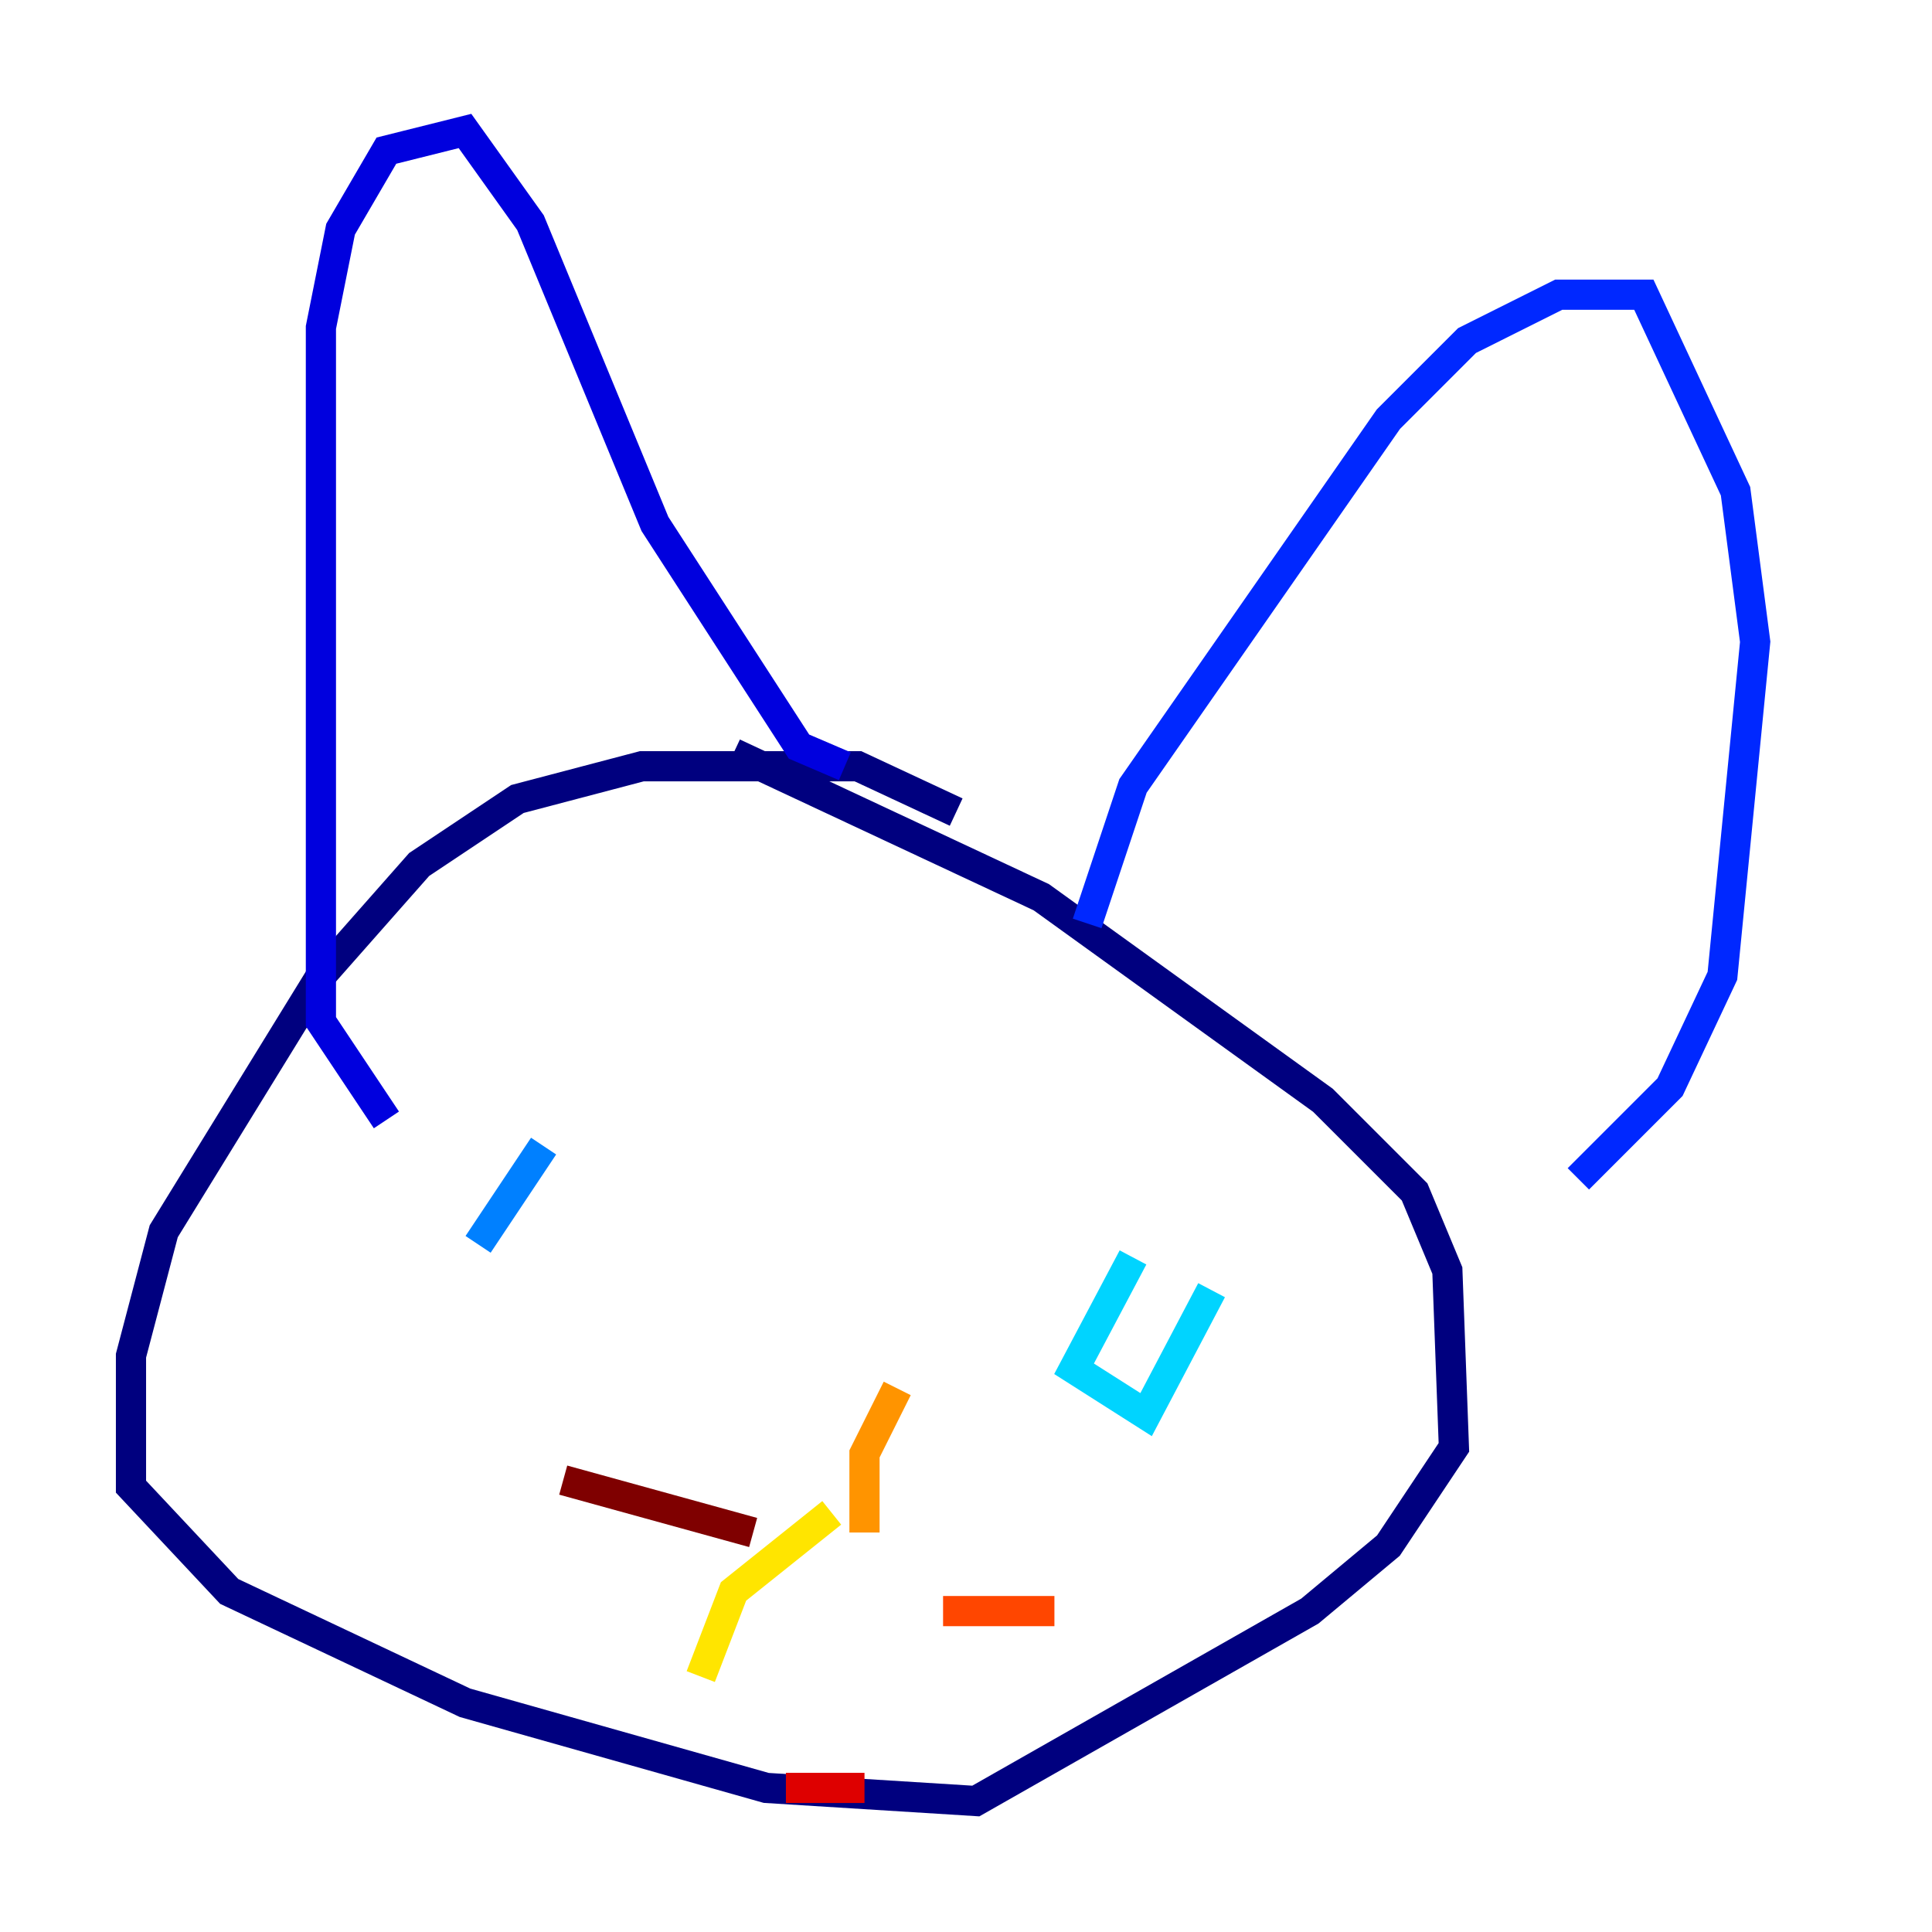 <?xml version="1.0" encoding="utf-8" ?>
<svg baseProfile="tiny" height="128" version="1.2" viewBox="0,0,128,128" width="128" xmlns="http://www.w3.org/2000/svg" xmlns:ev="http://www.w3.org/2001/xml-events" xmlns:xlink="http://www.w3.org/1999/xlink"><defs /><polyline fill="none" points="63.349,53.803 56.841,50.766 42.522,50.766 34.278,52.936 27.77,57.275 21.261,64.651 10.848,81.573 8.678,89.817 8.678,98.495 15.186,105.437 30.807,112.814 50.766,118.454 64.651,119.322 86.78,106.739 91.986,102.4 96.325,95.891 95.891,84.176 93.722,78.969 87.647,72.895 68.99,59.444 48.597,49.898" stroke="#00007f" stroke-width="2" /><polyline fill="none" points="25.6,74.197 21.261,67.688 21.261,21.695 22.563,15.186 25.6,9.98 30.807,8.678 35.146,14.752 43.39,34.712 52.936,49.464 55.973,50.766" stroke="#0000de" stroke-width="2" /><polyline fill="none" points="72.027,61.18 75.064,52.068 91.986,27.77 97.193,22.563 103.268,19.525 108.909,19.525 114.983,32.542 116.285,42.522 114.115,64.651 110.644,72.027 104.57,78.102" stroke="#0028ff" stroke-width="2" /><polyline fill="none" points="31.675,82.441 36.014,75.932" stroke="#0080ff" stroke-width="2" /><polyline fill="none" points="75.064,83.308 71.159,90.685 75.932,93.722 80.271,85.478" stroke="#00d4ff" stroke-width="2" /><polyline fill="none" points="53.803,101.532 53.803,101.532" stroke="#36ffc0" stroke-width="2" /><polyline fill="none" points="52.068,108.909 52.068,108.909" stroke="#7cff79" stroke-width="2" /><polyline fill="none" points="55.973,105.437 55.973,105.437" stroke="#c0ff36" stroke-width="2" /><polyline fill="none" points="55.105,100.231 48.597,105.437 46.427,111.078" stroke="#ffe500" stroke-width="2" /><polyline fill="none" points="57.275,101.532 57.275,96.325 59.444,91.986" stroke="#ff9400" stroke-width="2" /><polyline fill="none" points="62.481,106.739 69.858,106.739" stroke="#ff4600" stroke-width="2" /><polyline fill="none" points="52.068,118.454 57.275,118.454" stroke="#de0000" stroke-width="2" /><polyline fill="none" points="49.898,101.532 37.315,98.061" stroke="#7f0000" stroke-width="2" /></svg>